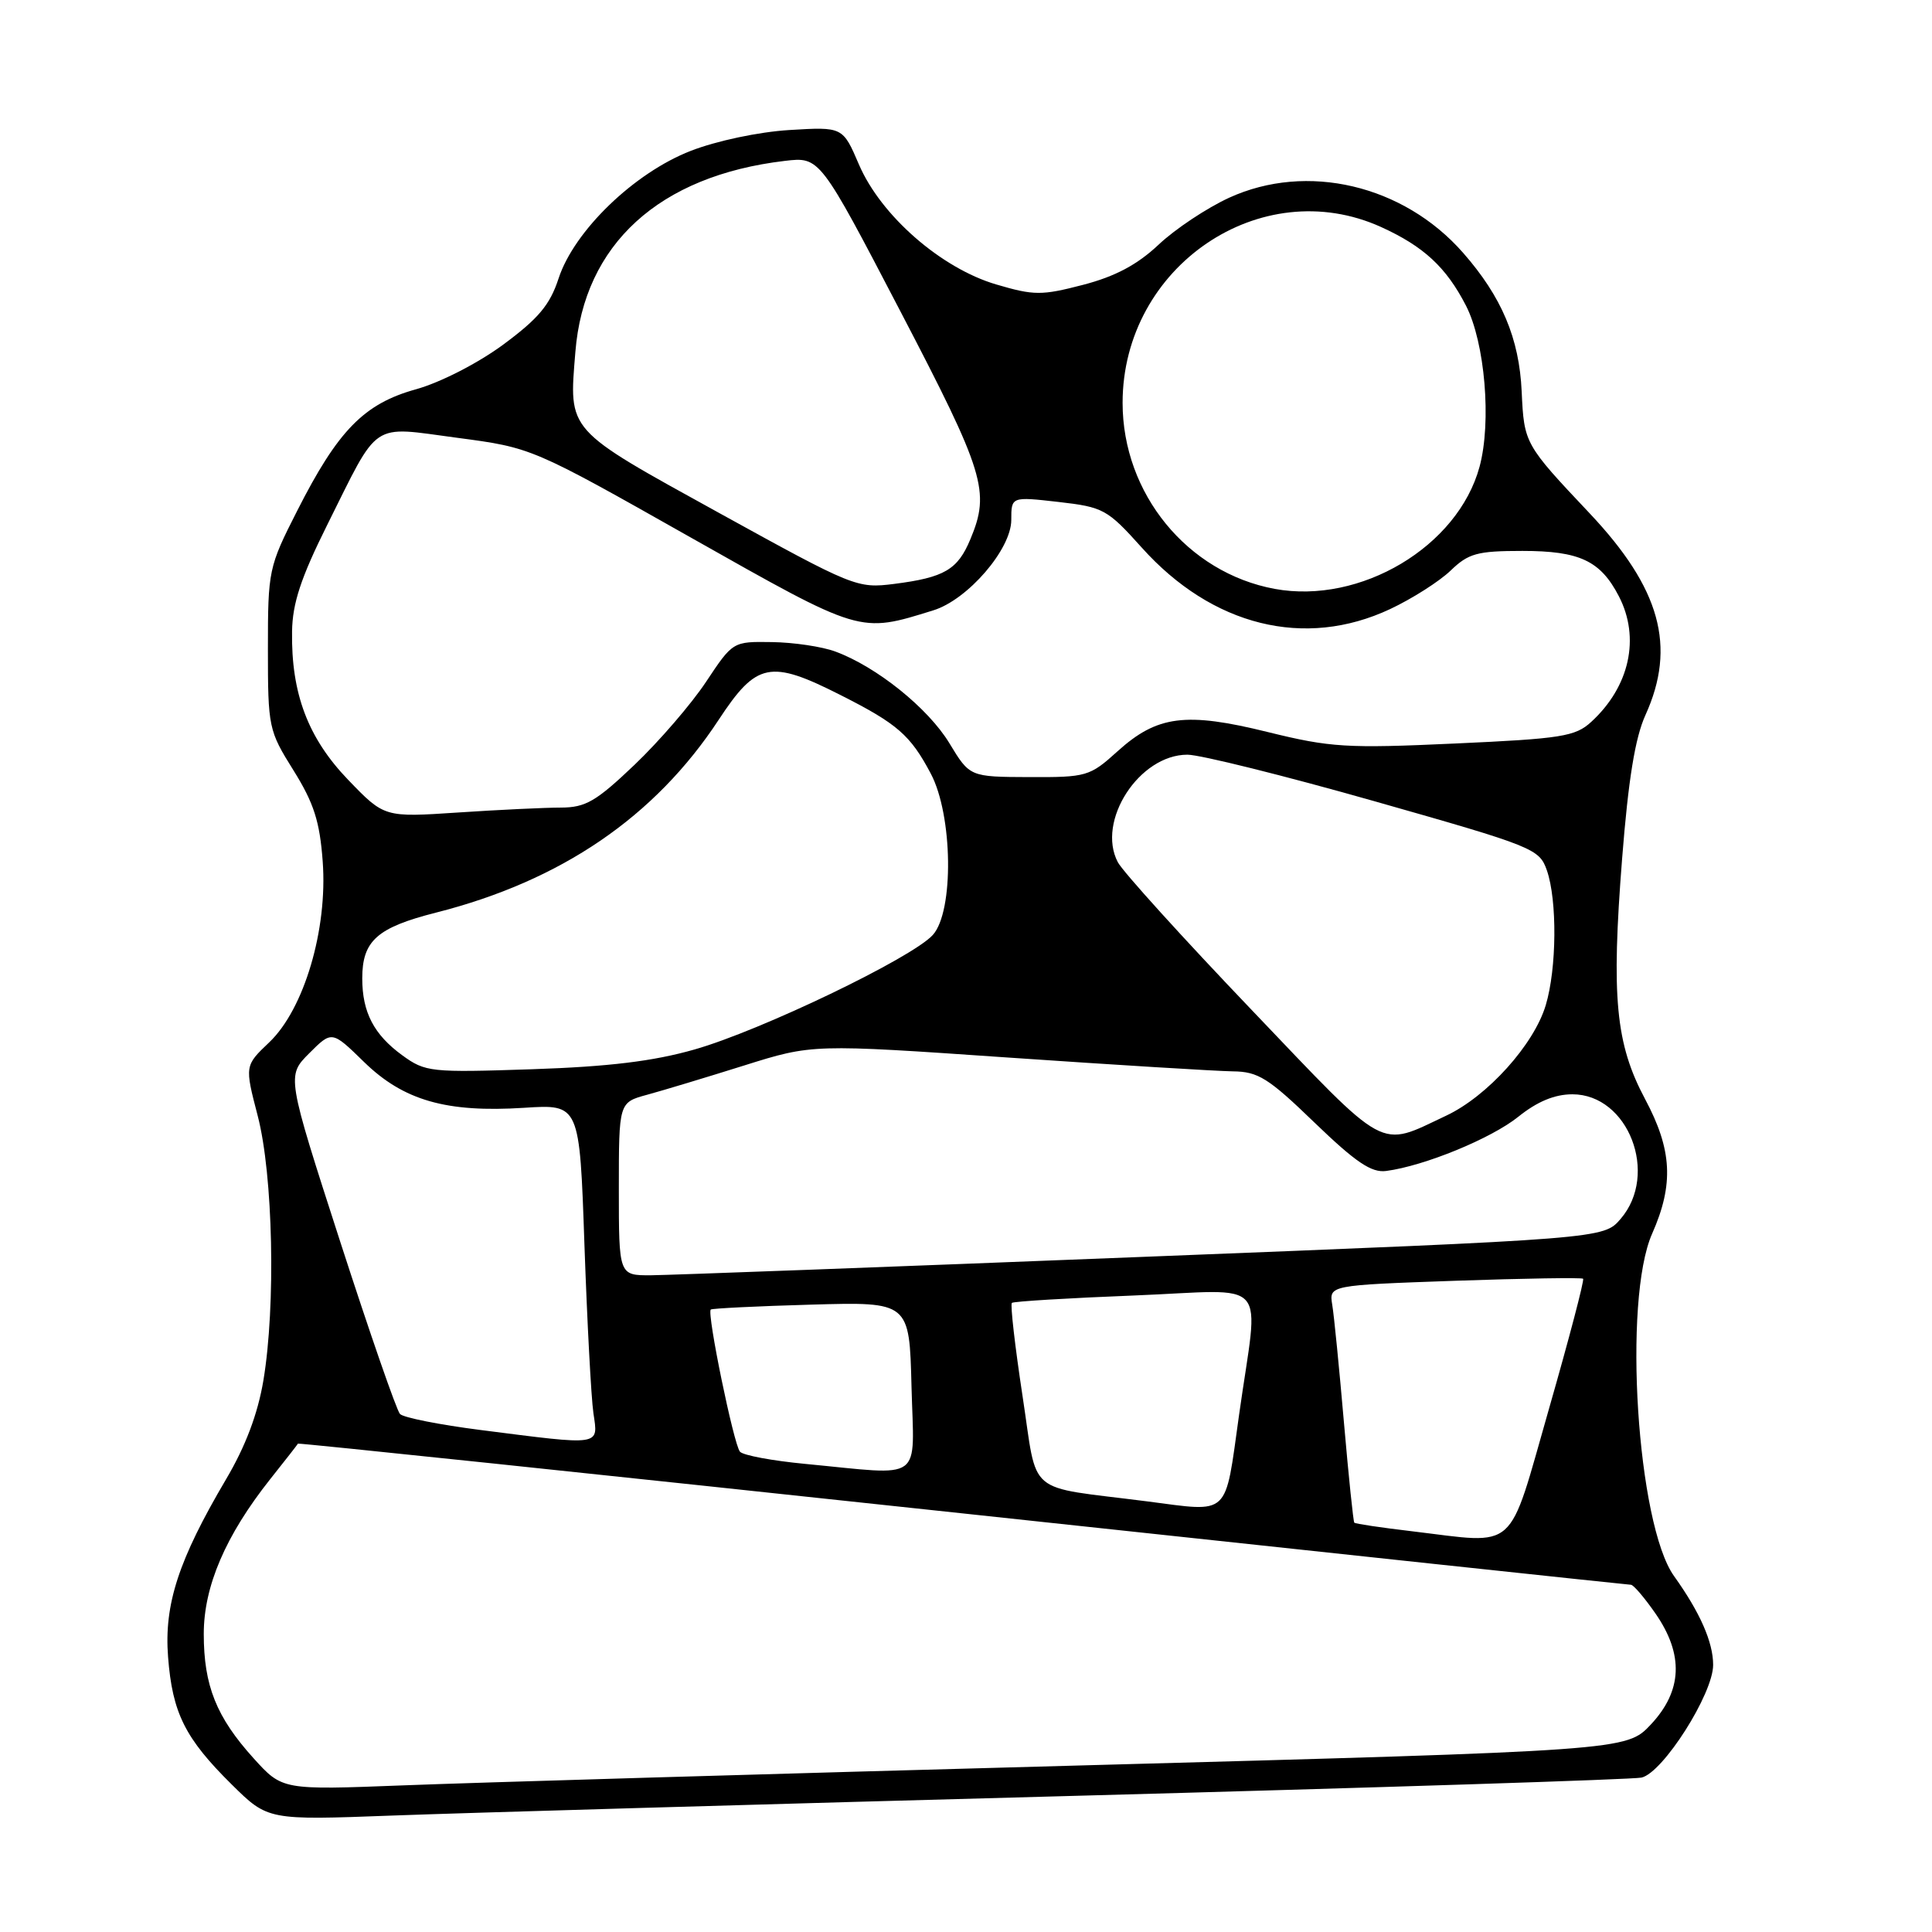 <?xml version="1.0" encoding="UTF-8" standalone="no"?>
<!DOCTYPE svg PUBLIC "-//W3C//DTD SVG 1.1//EN" "http://www.w3.org/Graphics/SVG/1.1/DTD/svg11.dtd" >
<svg xmlns="http://www.w3.org/2000/svg" xmlns:xlink="http://www.w3.org/1999/xlink" version="1.1" viewBox="0 0 256 256">
 <g >
 <path fill="currentColor"
d=" M 142.00 237.97 C 182.43 236.88 216.40 235.79 217.51 235.54 C 220.36 234.89 227.00 224.44 227.00 220.61 C 227.00 217.59 225.26 213.65 221.82 208.84 C 216.92 201.99 215.01 172.28 218.92 163.46 C 221.81 156.92 221.57 152.35 217.98 145.63 C 214.08 138.31 213.49 132.18 214.94 113.75 C 215.76 103.31 216.66 97.76 218.03 94.75 C 222.15 85.66 220.02 77.96 210.62 68.00 C 202.01 58.88 201.95 58.77 201.63 51.88 C 201.31 44.83 198.98 39.32 193.86 33.49 C 185.96 24.49 173.17 21.49 162.87 26.20 C 159.91 27.56 155.71 30.35 153.52 32.42 C 150.69 35.08 147.78 36.63 143.52 37.74 C 138.02 39.17 137.02 39.17 132.00 37.69 C 124.70 35.54 116.73 28.58 113.82 21.81 C 111.67 16.80 111.67 16.80 104.58 17.23 C 100.53 17.48 94.95 18.66 91.53 19.99 C 84.02 22.91 76.07 30.59 74.01 36.91 C 72.87 40.40 71.34 42.22 66.67 45.67 C 63.30 48.15 58.35 50.68 55.13 51.58 C 48.24 53.49 44.79 57.01 39.38 67.68 C 35.59 75.13 35.50 75.57 35.50 85.99 C 35.50 96.39 35.59 96.81 38.89 102.08 C 41.59 106.41 42.37 108.84 42.76 114.15 C 43.43 123.13 40.30 133.71 35.68 138.11 C 32.42 141.21 32.42 141.21 34.15 147.86 C 36.18 155.65 36.56 173.01 34.90 182.92 C 34.16 187.33 32.54 191.64 29.96 196.00 C 23.66 206.68 21.73 212.58 22.27 219.55 C 22.84 226.98 24.52 230.34 30.70 236.45 C 35.50 241.19 35.50 241.19 52.00 240.57 C 61.08 240.23 101.58 239.06 142.00 237.97 Z  M 33.61 232.99 C 28.67 227.53 27.00 223.35 27.00 216.50 C 27.00 210.19 29.89 203.46 35.80 196.00 C 37.77 193.53 39.42 191.41 39.48 191.29 C 39.53 191.18 79.16 195.34 127.54 200.53 C 175.92 205.73 215.78 209.99 216.11 209.99 C 216.45 210.00 217.91 211.71 219.36 213.80 C 223.13 219.24 222.93 224.04 218.75 228.50 C 215.50 231.96 215.50 231.96 142.50 233.95 C 102.35 235.04 62.28 236.22 53.45 236.57 C 37.41 237.19 37.41 237.19 33.61 232.99 Z  M 187.09 202.90 C 183.02 202.42 179.58 201.91 179.45 201.76 C 179.32 201.62 178.70 195.65 178.08 188.50 C 177.46 181.35 176.77 174.33 176.53 172.90 C 176.11 170.30 176.11 170.30 192.78 169.71 C 201.95 169.39 209.60 169.27 209.77 169.44 C 209.95 169.62 207.92 177.35 205.26 186.63 C 199.71 205.99 201.28 204.59 187.09 202.90 Z  M 152.00 198.94 C 135.66 196.84 137.56 198.46 135.49 184.97 C 134.49 178.39 133.85 172.84 134.08 172.64 C 134.31 172.44 141.59 172.00 150.25 171.66 C 168.63 170.93 166.80 168.85 164.18 187.50 C 162.27 201.14 163.09 200.37 152.00 198.94 Z  M 106.66 193.97 C 102.35 193.56 98.48 192.84 98.05 192.36 C 97.23 191.44 93.64 174.00 94.18 173.52 C 94.36 173.37 100.35 173.07 107.50 172.87 C 120.50 172.50 120.50 172.50 120.78 183.75 C 121.11 196.59 122.62 195.49 106.66 193.97 Z  M 63.66 189.48 C 58.25 188.79 53.45 187.84 53.00 187.36 C 52.55 186.89 48.99 176.61 45.08 164.53 C 37.98 142.56 37.98 142.56 40.98 139.56 C 43.98 136.56 43.98 136.56 48.24 140.72 C 53.47 145.82 59.15 147.45 69.44 146.79 C 76.80 146.31 76.80 146.31 77.44 164.91 C 77.80 175.13 78.33 185.19 78.63 187.25 C 79.27 191.64 79.86 191.55 63.66 189.48 Z  M 82.00 157.54 C 82.00 146.08 82.00 146.08 85.75 145.06 C 87.81 144.50 93.58 142.76 98.58 141.19 C 107.65 138.34 107.65 138.34 133.58 140.13 C 147.83 141.11 161.23 141.93 163.35 141.96 C 166.71 141.99 168.07 142.84 174.18 148.75 C 179.63 154.00 181.72 155.42 183.67 155.16 C 188.72 154.50 197.60 150.86 201.19 147.97 C 203.69 145.96 206.00 145.00 208.35 145.00 C 215.76 145.00 219.85 155.58 214.74 161.51 C 212.49 164.14 212.49 164.14 151.49 166.54 C 117.95 167.87 88.59 168.96 86.25 168.98 C 82.00 169.00 82.00 169.00 82.00 157.54 Z  M 165.84 133.81 C 156.74 124.29 148.77 115.49 148.12 114.25 C 145.25 108.81 150.95 100.00 157.34 100.00 C 159.02 100.00 170.20 102.78 182.17 106.18 C 203.22 112.16 203.97 112.46 204.97 115.33 C 206.35 119.30 206.28 128.34 204.82 133.19 C 203.26 138.42 197.08 145.27 191.63 147.83 C 182.56 152.10 184.08 152.92 165.84 133.81 Z  M 53.30 139.83 C 49.54 137.09 48.00 134.13 48.00 129.64 C 48.00 124.66 49.96 122.91 57.76 120.93 C 74.35 116.72 86.77 108.25 95.22 95.39 C 100.25 87.74 102.04 87.37 111.38 92.10 C 118.90 95.90 120.63 97.40 123.33 102.50 C 126.26 108.02 126.42 120.78 123.60 123.89 C 120.85 126.93 100.78 136.58 92.00 139.07 C 86.57 140.62 80.64 141.34 70.50 141.68 C 57.05 142.13 56.37 142.06 53.30 139.83 Z  M 46.15 103.35 C 40.82 97.82 38.57 91.89 38.70 83.67 C 38.75 79.95 39.87 76.56 43.32 69.63 C 50.34 55.56 48.97 56.47 60.58 58.01 C 70.47 59.32 70.47 59.32 91.49 71.20 C 114.22 84.04 113.83 83.93 123.68 80.87 C 128.24 79.46 134.00 72.77 134.00 68.90 C 134.00 65.80 134.00 65.80 140.25 66.51 C 146.20 67.19 146.73 67.48 151.28 72.55 C 160.62 82.97 172.90 86.01 184.19 80.71 C 187.11 79.34 190.72 77.04 192.21 75.61 C 194.58 73.32 195.74 73.00 201.73 73.00 C 209.31 73.00 212.07 74.30 214.51 79.01 C 217.36 84.52 215.94 90.98 210.85 95.65 C 208.74 97.59 206.92 97.88 192.78 98.52 C 178.45 99.18 176.27 99.04 168.03 97.01 C 157.13 94.31 153.33 94.80 148.07 99.56 C 144.40 102.88 143.97 103.00 136.38 102.97 C 128.50 102.94 128.50 102.94 125.80 98.48 C 122.98 93.83 116.15 88.34 110.68 86.33 C 108.93 85.68 105.16 85.12 102.30 85.08 C 97.11 85.00 97.11 85.00 93.56 90.34 C 91.62 93.27 87.35 98.22 84.08 101.34 C 78.99 106.19 77.60 107.00 74.32 107.01 C 72.22 107.01 66.10 107.30 60.71 107.66 C 50.93 108.31 50.93 108.31 46.15 103.35 Z  M 168.90 78.03 C 157.33 75.89 148.75 65.40 148.75 53.38 C 148.75 35.32 167.06 22.86 183.00 30.08 C 188.65 32.65 191.63 35.41 194.25 40.50 C 196.77 45.41 197.65 55.91 196.05 61.84 C 193.18 72.43 180.27 80.12 168.90 78.03 Z  M 95.25 67.95 C 74.91 56.73 75.38 57.26 76.24 46.63 C 77.38 32.37 87.33 23.29 103.98 21.32 C 108.63 20.77 108.63 20.77 119.31 41.26 C 130.48 62.67 131.23 65.12 128.58 71.45 C 126.90 75.49 125.14 76.52 118.49 77.37 C 113.57 77.99 113.15 77.82 95.25 67.95 Z "/>
</g>
</svg>